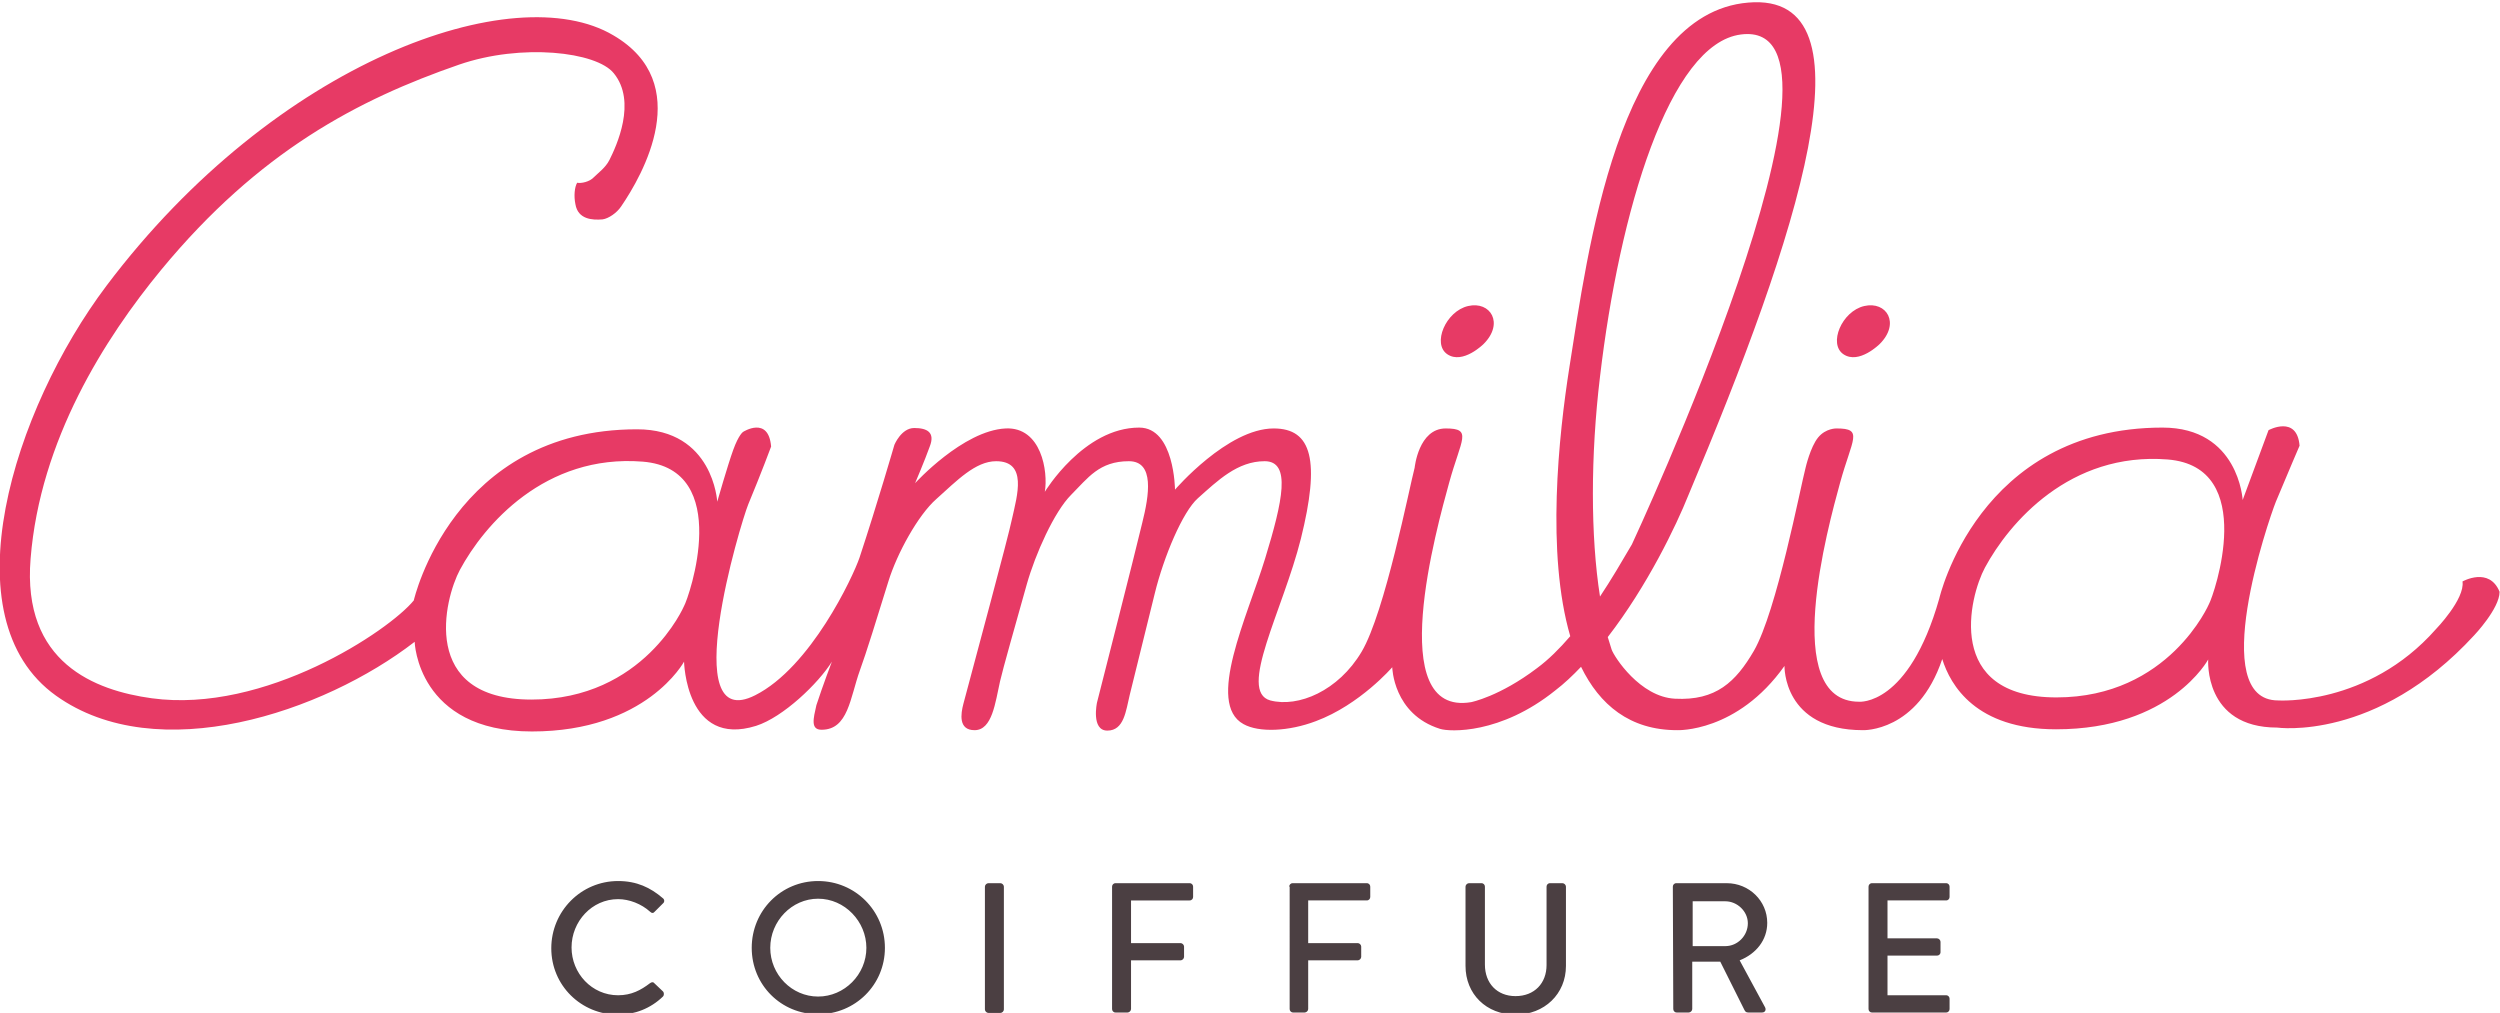 <?xml version="1.0" encoding="utf-8"?>
<!-- Generator: Adobe Illustrator 23.1.1, SVG Export Plug-In . SVG Version: 6.00 Build 0)  -->
<svg version="1.1" id="Layer_1" xmlns="http://www.w3.org/2000/svg" xmlns:xlink="http://www.w3.org/1999/xlink" x="0px" y="0px"
	 viewBox="0 0 580 235" style="enable-background:new 0 0 580 235;" xml:space="preserve">
<style type="text/css">
	.st0{fill:#E73A65;}
	.st1{fill:#4B3F42;}
</style>
<g id="Page-1">
	<g id="Imported-Layers" transform="translate(1)">
		<path id="Fill-9" class="st0" d="M570.3,134.9c0.6,4.1-6.2,11.1-6.2,11.1c-15.8,17.9-36.6,16.5-36.6,16.5
			c-16.5,0-2.3-41.6-0.5-46.1c3-7.2,5.5-13,5.5-13c-0.6-7.2-7.2-3.6-7.2-3.6l-6,16.2c0,0-0.9-16.8-18.6-16.8
			c-42.8,0-51.8,39.7-51.8,39.7c-7.1,25-18.6,23.9-18.6,23.9c-18.4,0-7.2-40.6-4.4-50.8c2.8-10.2,5.5-12.6-0.8-12.6
			c0,0-2.5-0.1-4.3,2.1s-2.9,7-2.9,7c-1.2,4.5-6.7,33.3-12,42.5c-4.2,7.2-8.8,11.6-18.3,11.1c-8.1-0.4-14.1-9.7-14.7-11.4
			c-0.3-0.9-0.6-1.9-0.9-2.9c9.2-11.9,15.9-25.9,18.7-32.9C416,54.9,434.8-2,404.6,0.6c-30.2,2.5-37.3,58.1-41.5,84.6
			c-2.5,15.9-5.4,43.2,0.2,62.4c-2.5,2.9-5,5.4-7.7,7.4c-8.7,6.6-15.3,7.9-15.3,7.9c-20.3,3.4-7.9-40.7-5.1-50.9s5.5-12.6-0.8-12.6
			s-7.2,9.1-7.2,9.1c-1.2,4.5-6.9,33.6-12.3,42.7c-5.4,9.1-14.7,13-21.2,11.3c-7.6-2.1,2.9-20.8,7.1-37.5
			c4.5-18.1,2.6-25.6-6.3-25.6c-10.7,0-22.9,14.2-22.9,14.2s-0.1-14.4-8.3-14.4c-12.9,0-21.9,14.9-21.9,14.9
			c0.8-4.7-0.8-15.1-9.1-14.7c-9.9,0.5-21,12.7-21,12.7s2.3-5.4,3.4-8.5c1.3-3.3-0.6-4.3-3.6-4.3s-4.6,3.9-4.6,3.9s-4,13.8-8.1,26.2
			c-1.5,4.4-11.3,25.4-24.2,31.9c-18.2,9.2-3.4-39.9-1.6-44.3c3-7.2,5.3-13.4,5.3-13.4c-0.6-7.2-6.5-3.4-6.5-3.4s-1,0.6-2.3,4.2
			c-1.3,3.6-3.7,12-3.7,12s-0.9-16.8-18.6-16.8c-42.8,0-51.8,39.7-51.8,39.7c-5.7,7-34.5,26.3-60.8,22.7
			c-13.1-1.8-30.1-8.2-28.1-32.4c2.2-27.5,17.2-51.1,30.3-67c22.7-27.5,45.7-39.5,69.1-47.6c14.5-5,31.9-3,35.9,2
			c5.4,6.6,0.6,16.9-1,20.1c-0.9,1.8-2.6,3-3.6,4c-1,1.1-3,1.5-3.9,1.3c-0.6,1-0.8,3.1-0.4,5c0.6,3.5,3.9,3.7,6.3,3.5
			c1.4-0.2,3.3-1.5,4.3-3c5-7.3,17.2-28.6-1.8-39.7C118.4-5.4,63.1,14,23.7,66.3C2.1,95-13.2,143.4,12,161.4
			c23.5,16.8,62,3.9,83.2-12.5c0,0,0.6,20.8,27.2,20.8s35.3-16.2,35.3-16.2s0.4,20,16.7,14.9c6.3-2,14.5-9.9,17.6-14.9
			c0,0-2.1,5.5-3.6,10.1c-0.7,3.1-1.4,5.7,1.2,5.7c6.2,0,6.6-7.4,8.9-13.8c1.3-3.5,4.2-12.8,6.6-20.6c2-6.5,6.9-15.4,11.1-19.1
			c4.8-4.3,9.1-8.8,13.9-8.8c7.3,0,4.9,7.9,3.7,13.3c-0.9,4.4-8.6,32.8-11.3,43c-0.6,2.3-1.2,6.1,2.6,6.1c4.1,0,4.8-6.4,5.9-11.3
			c0.6-2.7,3.7-13.6,6.2-22.5c2-7.1,6.4-16.9,10.3-20.8s6.5-7.8,13.4-7.8c6,0,4.7,7.9,3.1,14.3c-1.5,6.4-10.5,41.7-10.5,41.7
			s-1.4,6.5,2.4,6.5c3.9,0,4.3-4.6,5.2-8.3c0.5-2,3.3-13.4,5.8-23.5c2.1-8.6,6.5-19,10-22.1c4.6-4.1,9.2-8.6,15.5-8.6
			c6.2,0,4.2,9.2,0.1,22.6s-13.8,33.6-5,38.4c3.6,2,10.5,1.7,16.8-0.7c10.2-3.8,17.7-12.5,17.7-12.5s0.2,10.9,11.1,14.3
			c2.2,0.7,14,1.3,26.7-8.9c2.1-1.6,4.1-3.5,6-5.5c4.3,8.8,11.3,14.7,22.3,14.7c0,0,13.9,0.6,24.9-14.9c0,0-0.4,14.9,18.2,14.9
			c0,0,12.7,0.5,18.4-16.5c1.9,6.1,7.8,16.3,26.4,16.3c26.6,0,35.3-16.2,35.3-16.2s-1.1,15.8,16,15.8c0,0,23,3.3,45.7-21.4
			c0,0,5.9-6.2,5.9-10.1C576.5,131.4,570.3,134.9,570.3,134.9L570.3,134.9z M157.7,140.6c0,0-9.3,21.7-35.4,21.7
			s-20.2-23.4-16.6-30.1c5.6-10.4,19.7-26.9,42.4-25.1C169.2,108.8,158.8,138.7,157.7,140.6z M370.2,138.4c-2.2-14-2.2-32.7,0-51
			c4.5-38.3,16.1-77.3,32.7-79.4c31.8-4.1-25.3,118.3-25.3,118.3C375.2,130.4,372.8,134.5,370.2,138.4z M511.5,140.1
			c0,0-9.3,21.7-35.4,21.7s-20.2-23.4-16.6-30.1c5.6-10.4,19.7-26.9,42.4-25.1C523,108.3,512.6,138.1,511.5,140.1z"/>
		<path id="Fill-10" class="st0" d="M343.2,79.8c0,0-4.8,4.8-8.4,2.4s-0.4-10,4.8-11.2S348,75,343.2,79.8"/>
		<path id="Fill-11" class="st0" d="M435.1,79.8c0,0-4.8,4.8-8.4,2.4s-0.4-10,4.8-11.2S439.9,75,435.1,79.8"/>
	</g>
</g>
<path class="st1" d="M143.4,204.4c4.3,0,7.5,1.5,10.4,4c0.4,0.3,0.4,0.9,0,1.2l-1.9,1.9c-0.3,0.4-0.7,0.4-1.1,0
	c-2-1.8-4.8-2.9-7.4-2.9c-6.1,0-10.8,5.2-10.8,11.2s4.7,11.1,10.8,11.1c3.1,0,5.3-1.2,7.4-2.8c0.4-0.3,0.8-0.3,1,0l2,1.9
	c0.3,0.3,0.3,0.9,0,1.2c-2.9,2.8-6.6,4.2-10.4,4.2c-8.6,0-15.5-6.8-15.5-15.4S134.8,204.4,143.4,204.4L143.4,204.4z M189.8,204.4
	c8.6,0,15.5,6.9,15.5,15.5s-6.9,15.4-15.5,15.4c-8.6,0-15.4-6.8-15.4-15.4S181.2,204.4,189.8,204.4z M189.8,231.2
	c6.1,0,11.2-5.1,11.2-11.3c0-6.1-5-11.4-11.2-11.4c-6.1,0-11.1,5.2-11.1,11.4C178.7,226.1,183.7,231.2,189.8,231.2L189.8,231.2z
	 M228.5,205.7c0-0.4,0.4-0.8,0.8-0.8h2.8c0.4,0,0.8,0.4,0.8,0.8v28.5c0,0.4-0.4,0.8-0.8,0.8h-2.8c-0.4,0-0.8-0.4-0.8-0.8V205.7z
	 M258,205.7c0-0.4,0.3-0.8,0.8-0.8H276c0.5,0,0.8,0.4,0.8,0.8v2.4c0,0.4-0.3,0.8-0.8,0.8h-13.6v9.9h11.5c0.4,0,0.8,0.4,0.8,0.8v2.4
	c0,0.4-0.4,0.8-0.8,0.8h-11.5v11.3c0,0.4-0.4,0.8-0.8,0.8h-2.8c-0.5,0-0.8-0.4-0.8-0.8L258,205.7L258,205.7z M299.1,205.7
	c0-0.4,0.3-0.8,0.8-0.8h17.2c0.5,0,0.8,0.4,0.8,0.8v2.4c0,0.4-0.3,0.8-0.8,0.8h-13.6v9.9h11.5c0.4,0,0.8,0.4,0.8,0.8v2.4
	c0,0.4-0.4,0.8-0.8,0.8h-11.5v11.3c0,0.4-0.4,0.8-0.8,0.8H300c-0.5,0-0.8-0.4-0.8-0.8V205.7L299.1,205.7z M340,205.7
	c0-0.4,0.4-0.8,0.8-0.8h2.9c0.5,0,0.8,0.4,0.8,0.8v18.1c0,4.3,2.8,7.3,7.1,7.3c4.4,0,7.2-3,7.2-7.2v-18.2c0-0.4,0.3-0.8,0.8-0.8h2.9
	c0.4,0,0.8,0.4,0.8,0.8v18.4c0,6.5-5,11.3-11.7,11.3c-6.8,0-11.6-4.8-11.6-11.3L340,205.7L340,205.7z M388.1,205.7
	c0-0.4,0.3-0.8,0.8-0.8h11.7c5.2,0,9.4,4.1,9.4,9.2c0,4-2.6,7.2-6.4,8.7l5.9,10.9c0.3,0.6,0,1.2-0.7,1.2h-3.2
	c-0.5,0-0.7-0.2-0.9-0.6l-5.6-11.2h-6.5v11c0,0.4-0.4,0.8-0.8,0.8H389c-0.5,0-0.8-0.4-0.8-0.8L388.1,205.7L388.1,205.7z
	 M400.3,219.5c2.8,0,5.2-2.4,5.2-5.3c0-2.8-2.5-5.1-5.2-5.1h-7.6v10.4H400.3z M433.5,205.7c0-0.4,0.3-0.8,0.8-0.8h17.2
	c0.5,0,0.8,0.4,0.8,0.8v2.4c0,0.4-0.3,0.8-0.8,0.8h-13.6v8.8h11.5c0.4,0,0.8,0.4,0.8,0.8v2.4c0,0.5-0.4,0.8-0.8,0.8h-11.5v9.2h13.6
	c0.5,0,0.8,0.4,0.8,0.8v2.4c0,0.4-0.3,0.8-0.8,0.8h-17.2c-0.5,0-0.8-0.4-0.8-0.8L433.5,205.7L433.5,205.7z"/>
</svg>
